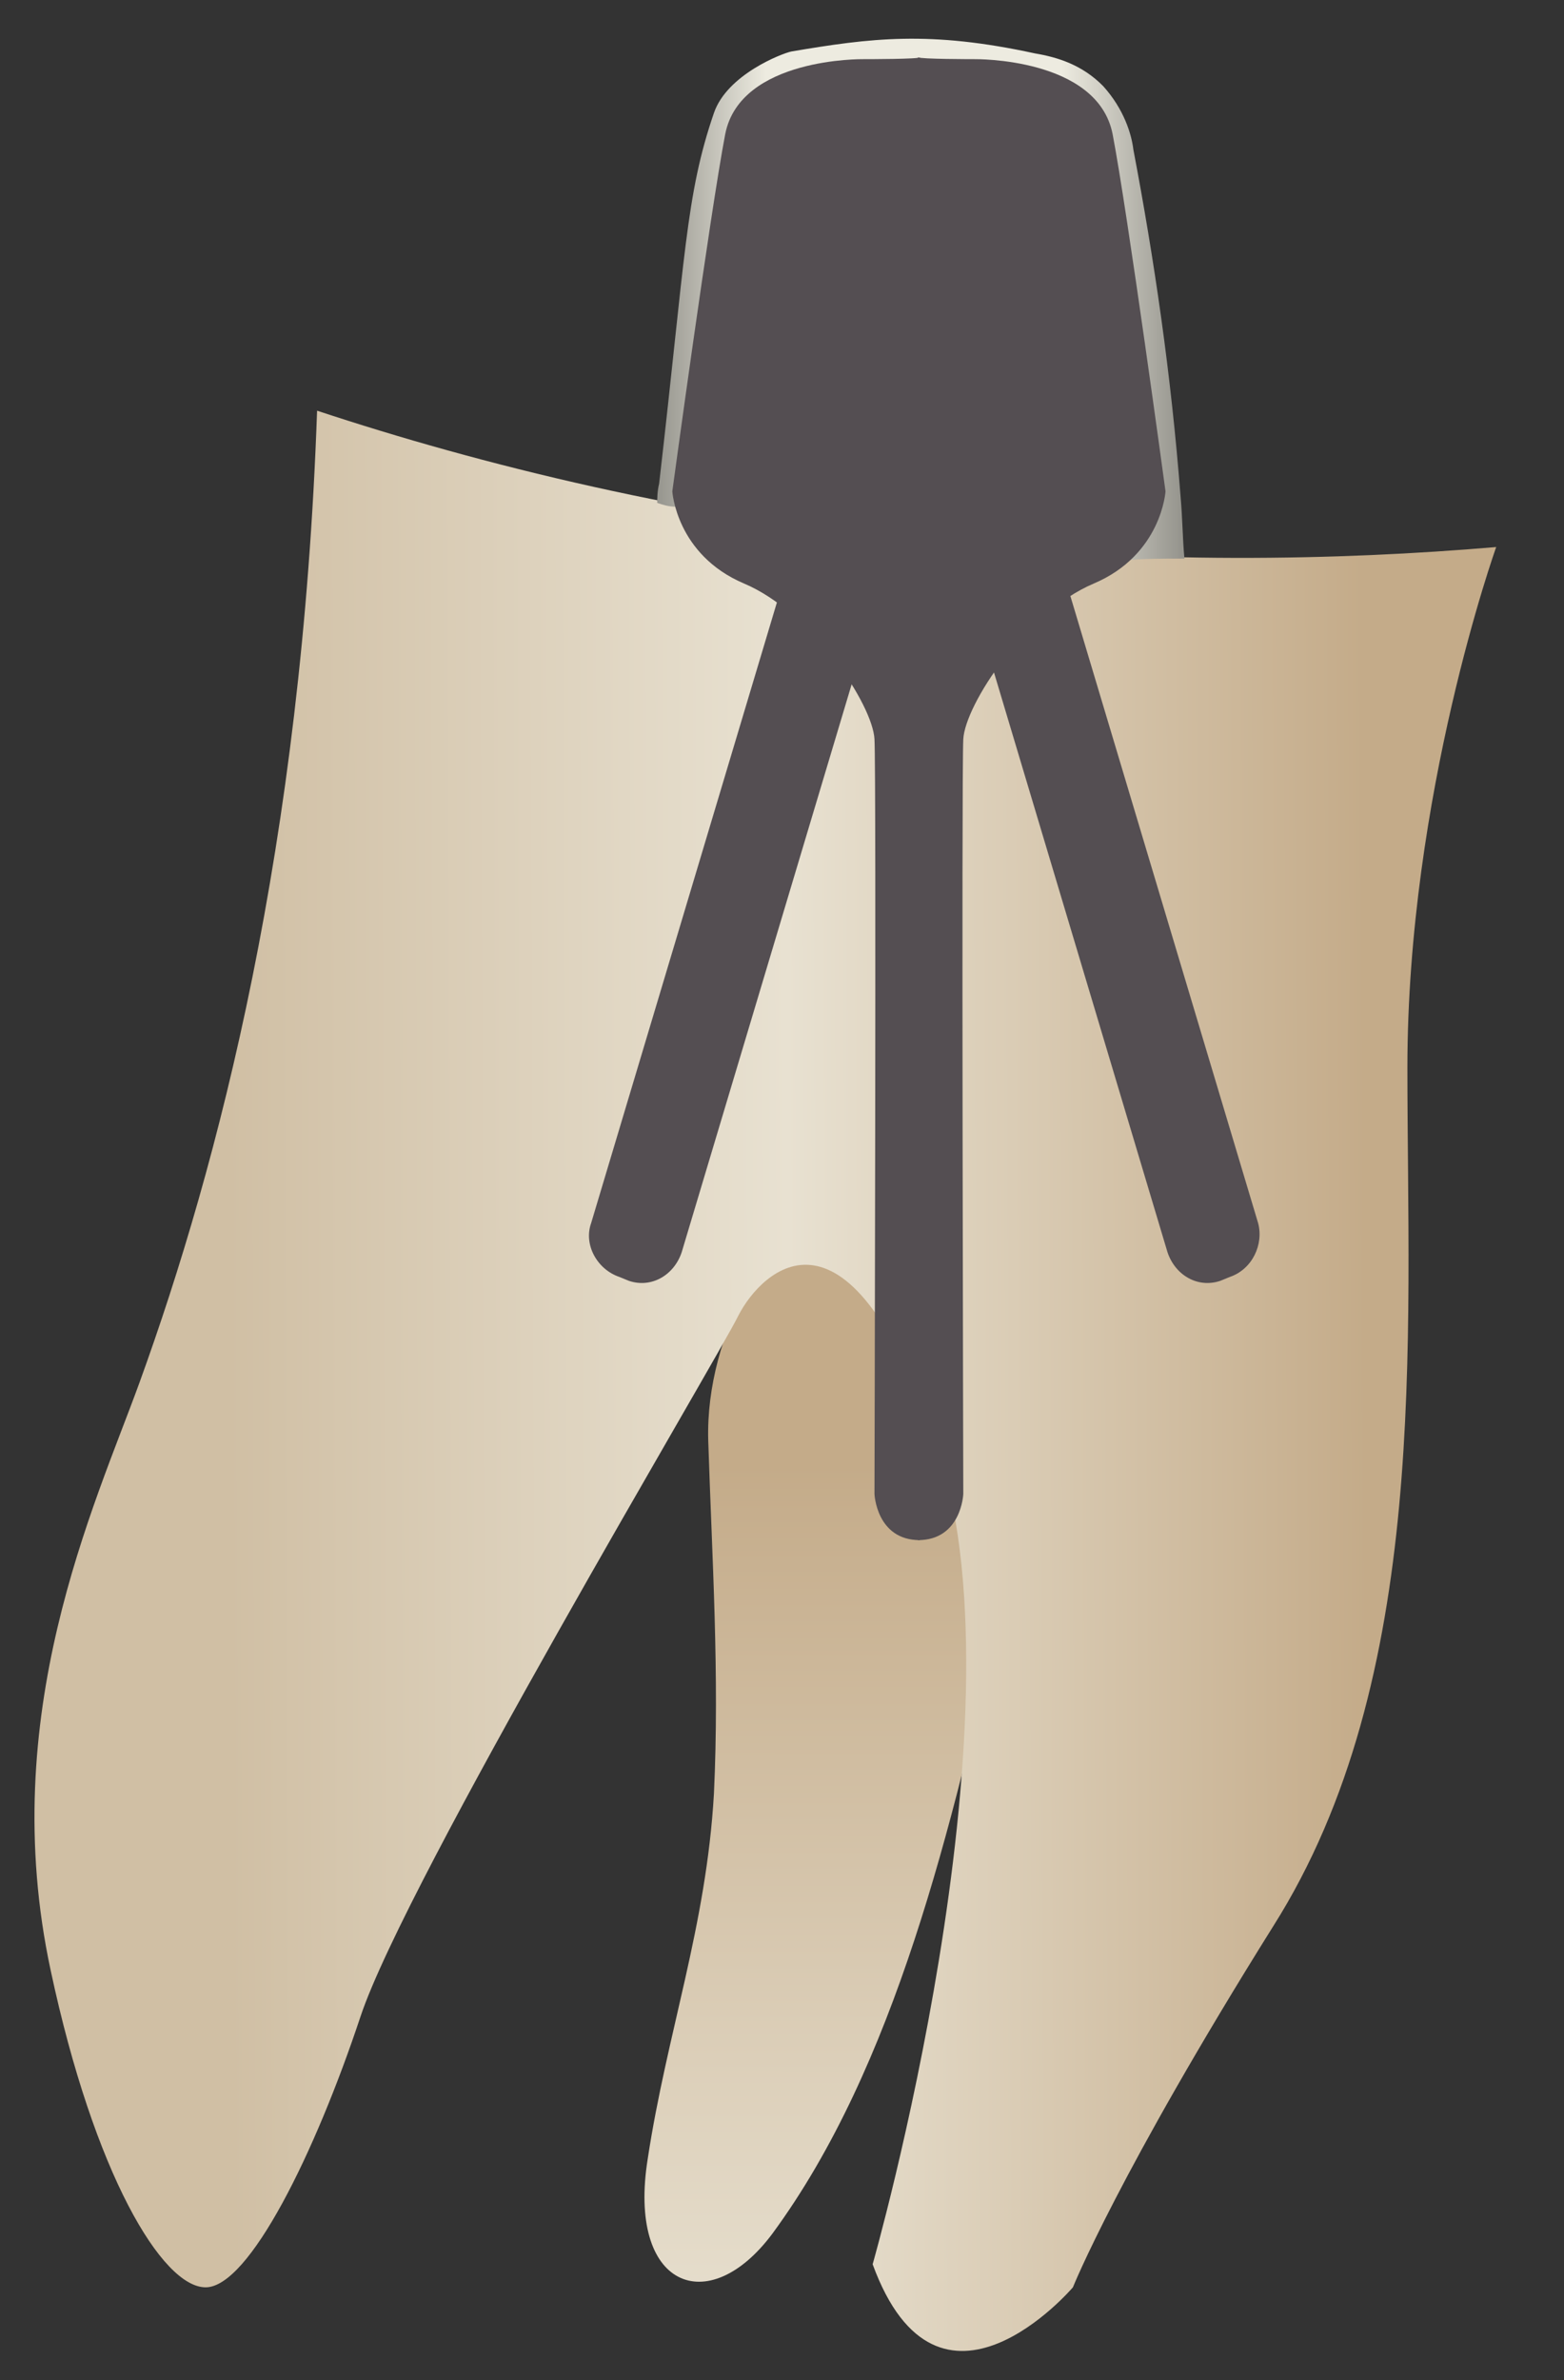 <svg width="23" height="35" viewBox="0 0 23 35" fill="none" xmlns="http://www.w3.org/2000/svg">
<rect x="0" y="0" width="23" height="35" fill="#333333" stroke="none"/>
<path d="M9.526 31.741C9.221 33.634 10.415 34.114 11.36 32.843C13.166 30.386 14 26.855 14.723 23.635C15.056 22.138 16.584 16.828 15.417 15.868C14.25 14.908 10.332 18.015 10.415 21.178C10.471 22.901 10.582 24.624 10.499 26.375C10.388 28.324 9.804 29.905 9.526 31.741Z" fill="url(#paint0_linear_144_5952)"/>
<path d="M22.003 8.044C22.003 8.044 20.697 11.688 20.697 15.699C20.697 19.709 21.03 24.68 18.724 28.324C16.445 31.967 15.778 33.634 15.778 33.634C15.778 33.634 13.805 35.95 12.833 33.295C12.833 33.295 15.111 25.33 13.805 21.347C12.499 17.365 11.193 18.692 10.86 19.342C10.526 20.02 5.969 27.646 5.302 29.651C4.636 31.657 3.663 33.634 3.024 33.634C2.385 33.634 1.384 31.967 0.745 28.973C-0.061 25.217 1.384 22.166 2.051 20.331C3.218 17.111 4.441 12.422 4.663 6.039C7.053 6.83 10.11 7.592 13.666 7.96C16.862 8.299 19.668 8.242 22.003 8.044Z" fill="url(#paint1_linear_144_5952)"/>
<path d="M17.418 8.214C17.39 7.903 17.39 7.621 17.362 7.31C17.223 5.502 16.973 3.808 16.667 2.198C16.64 1.972 16.529 1.605 16.223 1.266C15.917 0.955 15.556 0.842 15.223 0.786C13.666 0.447 12.805 0.56 11.638 0.757C11.499 0.786 10.693 1.096 10.499 1.661C10.082 2.876 10.082 3.751 9.693 7.112C9.665 7.225 9.665 7.338 9.665 7.395C9.748 7.423 9.832 7.451 9.943 7.451L11.138 1.944C11.138 1.944 15.889 5.192 15.917 5.22C15.945 5.248 16.64 7.536 16.64 7.536C16.612 7.762 16.556 8.016 16.529 8.242C16.779 8.214 17.084 8.214 17.418 8.214Z" fill="url(#paint2_linear_144_5952)"/>
<path d="M14.333 0.87C14.333 0.87 16.139 0.842 16.362 1.972C16.584 3.13 17.14 7.225 17.14 7.225C17.14 7.225 17.084 8.157 16.084 8.581C15.083 9.005 14.194 10.36 14.166 10.869C14.139 11.377 14.166 21.969 14.166 21.969C14.166 21.969 14.139 22.647 13.499 22.647V0.842C13.527 0.87 14.305 0.87 14.333 0.87Z" fill="#544E52"/>
<path d="M12.694 0.87C12.694 0.87 10.887 0.842 10.665 1.972C10.443 3.13 9.887 7.225 9.887 7.225C9.887 7.225 9.943 8.157 10.943 8.581C11.944 9.005 12.833 10.36 12.86 10.869C12.888 11.377 12.86 21.969 12.86 21.969C12.86 21.969 12.888 22.647 13.527 22.647V0.842C13.527 0.87 12.749 0.87 12.694 0.87Z" fill="#544E52"/>
<path d="M18.085 18.777L17.946 18.834C17.612 18.947 17.279 18.749 17.168 18.41L14.167 8.383C14.056 8.044 14.25 7.706 14.584 7.593L14.722 7.536C15.056 7.423 15.389 7.621 15.5 7.96L18.502 17.986C18.585 18.297 18.418 18.664 18.085 18.777Z" fill="#544E52"/>
<path d="M9.109 18.777L9.248 18.834C9.582 18.947 9.915 18.749 10.026 18.41L13.027 8.383C13.139 8.044 12.944 7.706 12.611 7.593L12.472 7.536C12.138 7.423 11.805 7.621 11.694 7.96L8.693 17.986C8.581 18.297 8.776 18.664 9.109 18.777Z" fill="#544E52"/>
<defs>
<linearGradient id="paint0_linear_144_5952" x1="13.379" y1="15.507" x2="13.354" y2="53.184" gradientUnits="userSpaceOnUse">
<stop offset="0.16" stop-color="#C4AB89"/>
<stop offset="0.508" stop-color="#E8E1D1"/>
<stop offset="0.73" stop-color="#D0BFA4"/>
</linearGradient>
<linearGradient id="paint1_linear_144_5952" x1="20.102" y1="20.276" x2="3.355" y2="20.335" gradientUnits="userSpaceOnUse">
<stop stop-color="#C4AB89"/>
<stop offset="0.508" stop-color="#E8E1D1"/>
<stop offset="1" stop-color="#D0BFA4"/>
</linearGradient>
<linearGradient id="paint2_linear_144_5952" x1="17.405" y1="4.379" x2="9.62" y2="4.379" gradientUnits="userSpaceOnUse">
<stop stop-color="#94938C"/>
<stop offset="0.23" stop-color="#EDEBE0"/>
<stop offset="0.788" stop-color="#EDEBE0"/>
<stop offset="1" stop-color="#94938C"/>
</linearGradient>
</defs>
</svg>
